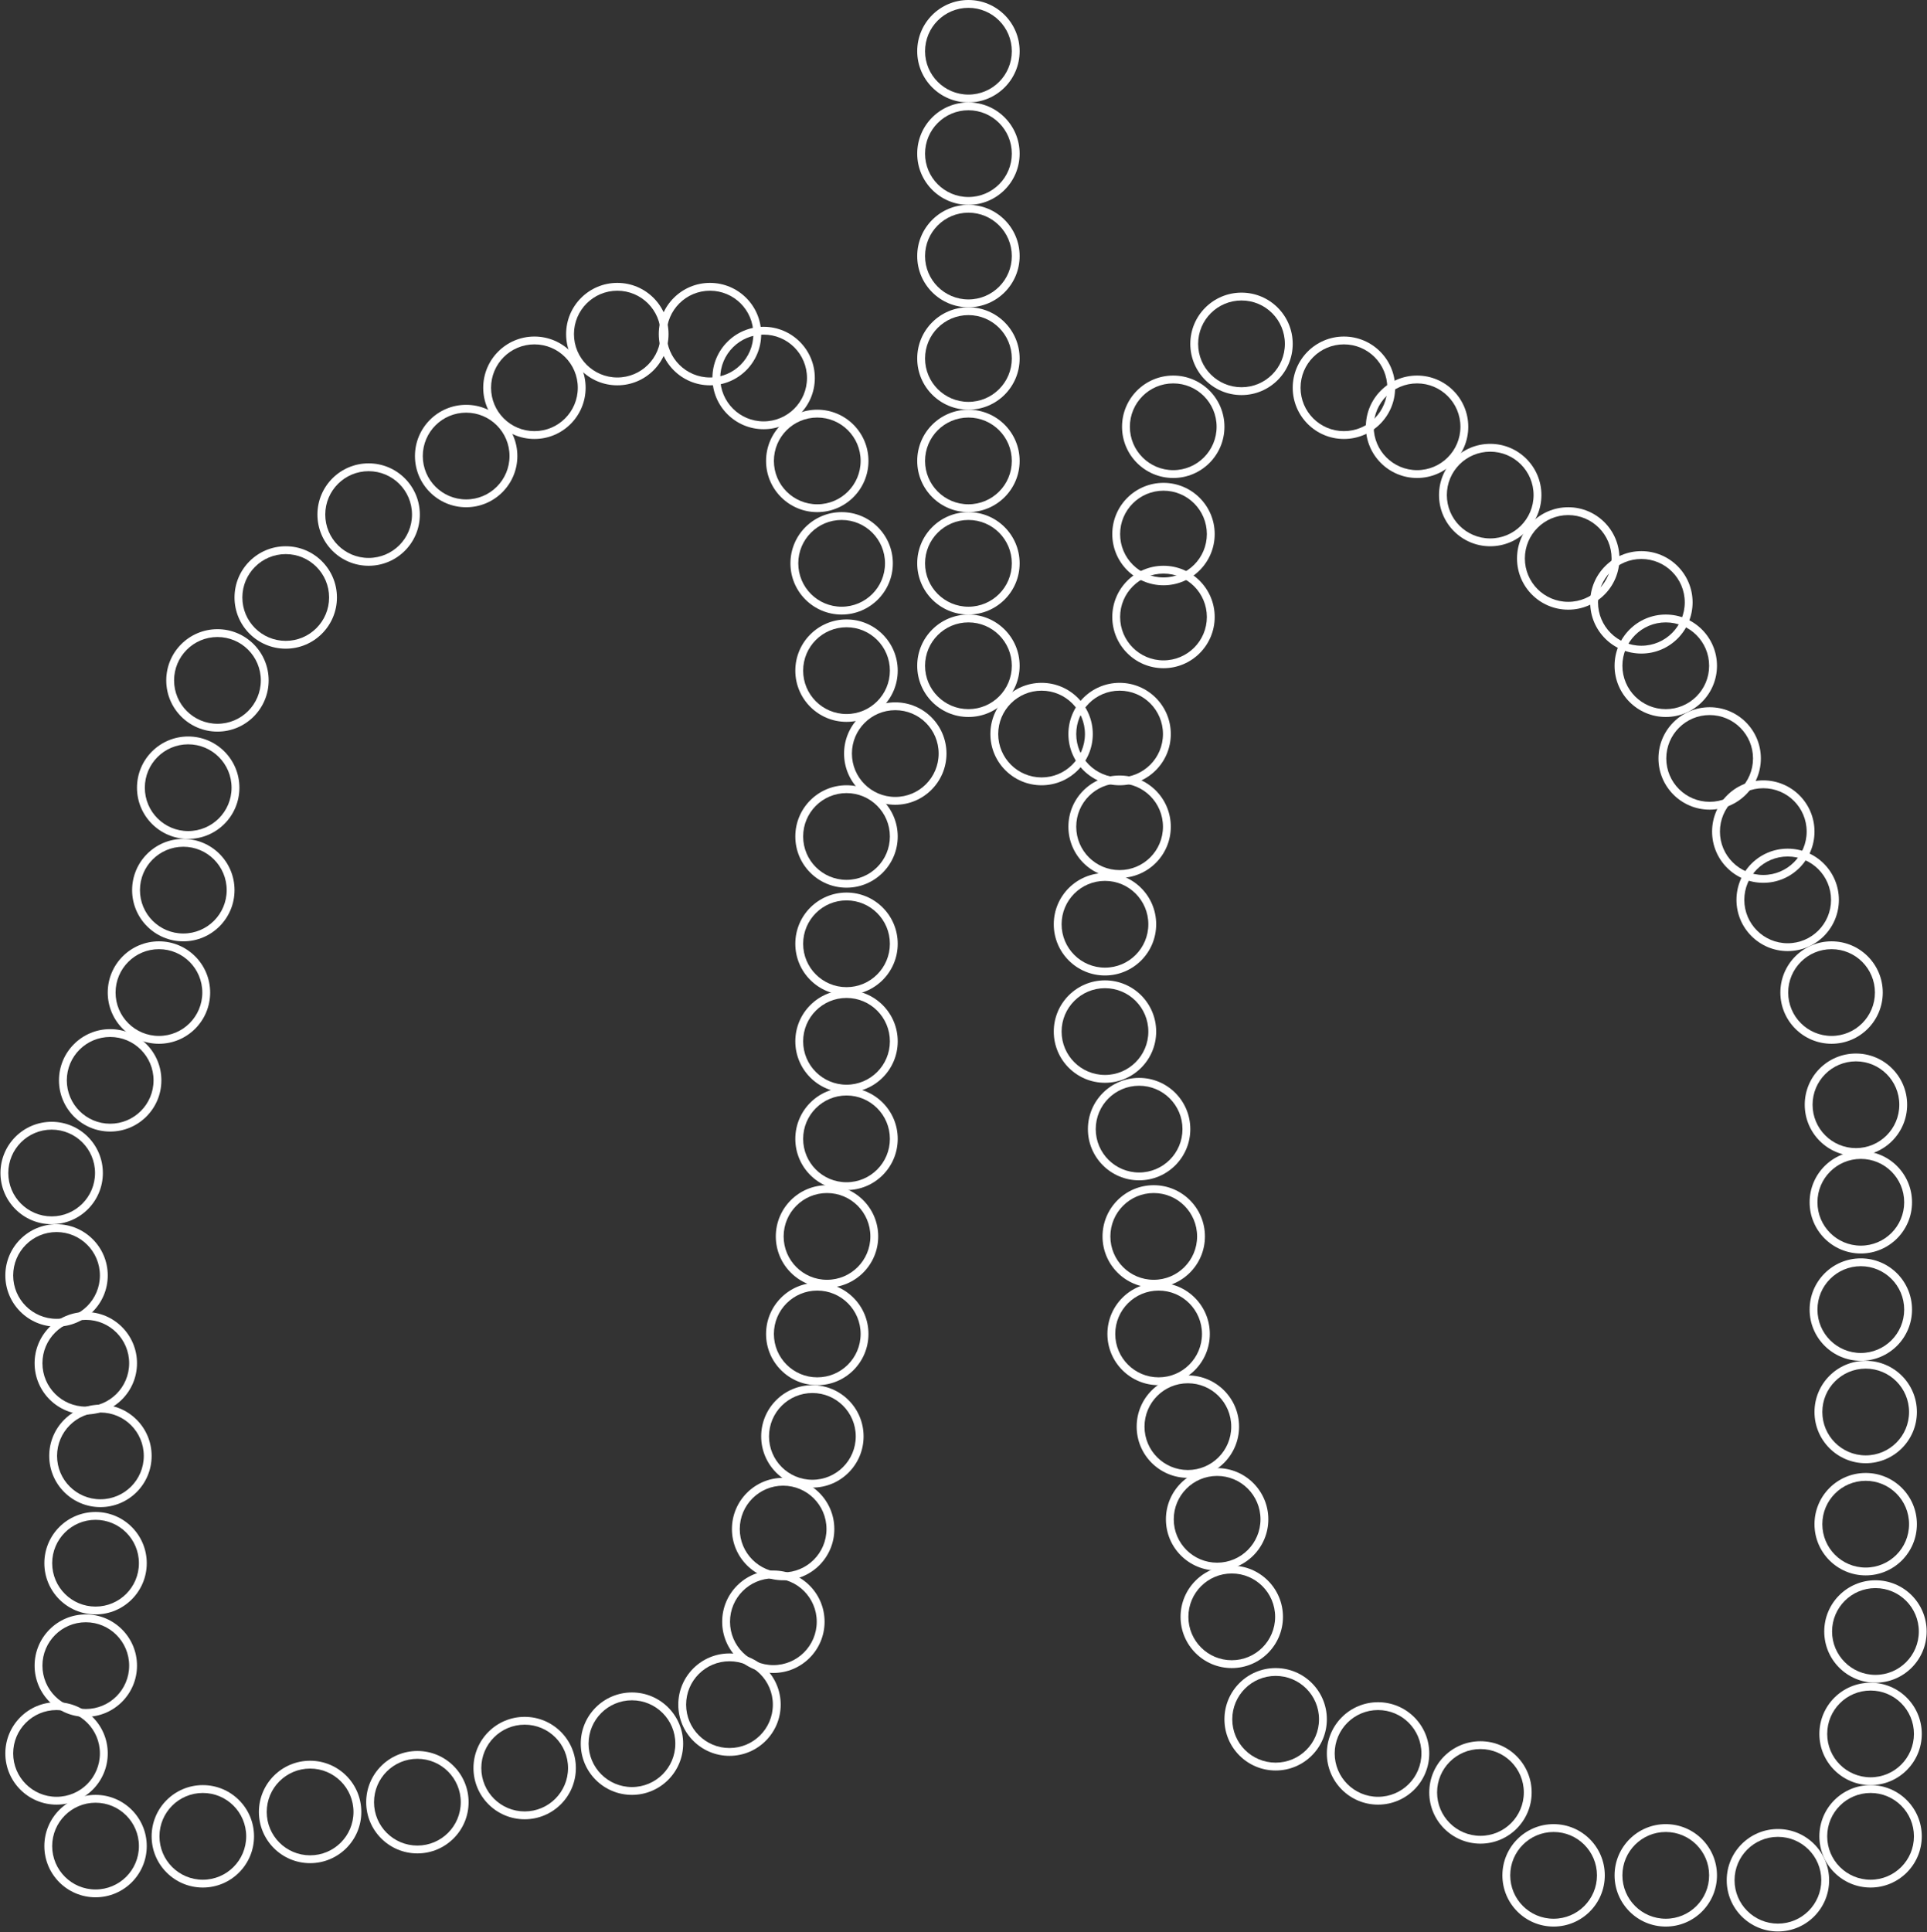 <svg width="1219" height="1222" viewBox="0 0 1219 1222" fill="none" xmlns="http://www.w3.org/2000/svg">
<rect x="0" y="0" width="1219" height="1222" fill="#333333" stroke="none"/>
<path fill-rule="evenodd" clip-rule="evenodd" d="M612.619 59.826C627.771 59.826 640.054 47.543 640.054 32.39C640.054 17.238 627.771 4.955 612.619 4.955C597.466 4.955 585.183 17.238 585.183 32.39C585.183 47.543 597.466 59.826 612.619 59.826ZM612.619 64.781C630.507 64.781 645.009 50.279 645.009 32.39C645.009 14.502 630.507 -1.24428e-07 612.619 -8.01583e-08C594.73 -3.58881e-08 580.229 14.502 580.229 32.39C580.229 50.279 594.73 64.781 612.619 64.781Z" fill="white"/>
<path fill-rule="evenodd" clip-rule="evenodd" d="M785.369 244.913C800.521 244.913 812.804 232.63 812.804 217.477C812.804 202.325 800.521 190.042 785.369 190.042C770.216 190.042 757.933 202.325 757.933 217.477C757.933 232.63 770.216 244.913 785.369 244.913ZM785.369 249.868C803.257 249.868 817.759 235.366 817.759 217.477C817.759 199.589 803.257 185.087 785.369 185.087C767.48 185.087 752.979 199.589 752.979 217.477C752.979 235.366 767.48 249.868 785.369 249.868Z" fill="white"/>
<path fill-rule="evenodd" clip-rule="evenodd" d="M742.181 297.355C757.334 297.355 769.617 285.071 769.617 269.919C769.617 254.767 757.334 242.483 742.181 242.483C727.029 242.483 714.746 254.767 714.746 269.919C714.746 285.071 727.029 297.355 742.181 297.355ZM742.181 302.309C760.07 302.309 774.572 287.808 774.572 269.919C774.572 252.03 760.07 237.529 742.181 237.529C724.293 237.529 709.791 252.03 709.791 269.919C709.791 287.808 724.293 302.309 742.181 302.309Z" fill="white"/>
<path fill-rule="evenodd" clip-rule="evenodd" d="M736.011 365.22C751.164 365.22 763.447 352.937 763.447 337.784C763.447 322.632 751.164 310.349 736.011 310.349C720.859 310.349 708.576 322.632 708.576 337.784C708.576 352.937 720.859 365.22 736.011 365.22ZM736.011 370.175C753.9 370.175 768.402 355.673 768.402 337.784C768.402 319.896 753.9 305.394 736.011 305.394C718.123 305.394 703.621 319.896 703.621 337.784C703.621 355.673 718.123 370.175 736.011 370.175Z" fill="white"/>
<path fill-rule="evenodd" clip-rule="evenodd" d="M736.011 417.661C751.164 417.661 763.447 405.378 763.447 390.226C763.447 375.073 751.164 362.79 736.011 362.79C720.859 362.79 708.576 375.073 708.576 390.226C708.576 405.378 720.859 417.661 736.011 417.661ZM736.011 422.616C753.9 422.616 768.402 408.114 768.402 390.226C768.402 372.337 753.9 357.835 736.011 357.835C718.123 357.835 703.621 372.337 703.621 390.226C703.621 408.114 718.123 422.616 736.011 422.616Z" fill="white"/>
<path fill-rule="evenodd" clip-rule="evenodd" d="M708.248 491.696C723.4 491.696 735.683 479.413 735.683 464.261C735.683 449.108 723.4 436.825 708.248 436.825C693.095 436.825 680.812 449.108 680.812 464.261C680.812 479.413 693.095 491.696 708.248 491.696ZM708.248 496.651C726.136 496.651 740.638 482.149 740.638 464.261C740.638 446.372 726.136 431.87 708.248 431.87C690.359 431.87 675.857 446.372 675.857 464.261C675.857 482.149 690.359 496.651 708.248 496.651Z" fill="white"/>
<path fill-rule="evenodd" clip-rule="evenodd" d="M708.248 550.307C723.4 550.307 735.683 538.024 735.683 522.871C735.683 507.719 723.4 495.436 708.248 495.436C693.095 495.436 680.812 507.719 680.812 522.871C680.812 538.024 693.095 550.307 708.248 550.307ZM708.248 555.262C726.136 555.262 740.638 540.76 740.638 522.871C740.638 504.983 726.136 490.481 708.248 490.481C690.359 490.481 675.857 504.983 675.857 522.871C675.857 540.76 690.359 555.262 708.248 555.262Z" fill="white"/>
<path fill-rule="evenodd" clip-rule="evenodd" d="M698.994 612.003C714.146 612.003 726.429 599.72 726.429 584.567C726.429 569.415 714.146 557.132 698.994 557.132C683.841 557.132 671.558 569.415 671.558 584.567C671.558 599.72 683.841 612.003 698.994 612.003ZM698.994 616.958C716.882 616.958 731.384 602.456 731.384 584.567C731.384 566.679 716.882 552.177 698.994 552.177C681.105 552.177 666.604 566.679 666.604 584.567C666.604 602.456 681.105 616.958 698.994 616.958Z" fill="white"/>
<path fill-rule="evenodd" clip-rule="evenodd" d="M698.994 679.868C714.146 679.868 726.429 667.585 726.429 652.433C726.429 637.28 714.146 624.997 698.994 624.997C683.841 624.997 671.558 637.28 671.558 652.433C671.558 667.585 683.841 679.868 698.994 679.868ZM698.994 684.823C716.882 684.823 731.384 670.321 731.384 652.433C731.384 634.544 716.882 620.042 698.994 620.042C681.105 620.042 666.604 634.544 666.604 652.433C666.604 670.321 681.105 684.823 698.994 684.823Z" fill="white"/>
<path fill-rule="evenodd" clip-rule="evenodd" d="M720.588 741.564C735.74 741.564 748.023 729.281 748.023 714.128C748.023 698.976 735.74 686.693 720.588 686.693C705.435 686.693 693.152 698.976 693.152 714.128C693.152 729.281 705.435 741.564 720.588 741.564ZM720.588 746.519C738.476 746.519 752.978 732.017 752.978 714.128C752.978 696.24 738.476 681.738 720.588 681.738C702.699 681.738 688.197 696.24 688.197 714.128C688.197 732.017 702.699 746.519 720.588 746.519Z" fill="white"/>
<path fill-rule="evenodd" clip-rule="evenodd" d="M729.841 809.429C744.994 809.429 757.277 797.146 757.277 781.994C757.277 766.841 744.994 754.558 729.841 754.558C714.689 754.558 702.406 766.841 702.406 781.994C702.406 797.146 714.689 809.429 729.841 809.429ZM729.841 814.384C747.73 814.384 762.232 799.882 762.232 781.994C762.232 764.105 747.73 749.603 729.841 749.603C711.953 749.603 697.451 764.105 697.451 781.994C697.451 799.882 711.953 814.384 729.841 814.384Z" fill="white"/>
<path fill-rule="evenodd" clip-rule="evenodd" d="M732.927 871.125C748.08 871.125 760.363 858.842 760.363 843.689C760.363 828.537 748.08 816.254 732.927 816.254C717.775 816.254 705.492 828.537 705.492 843.689C705.492 858.842 717.775 871.125 732.927 871.125ZM732.927 876.08C750.816 876.08 765.318 861.578 765.318 843.689C765.318 825.801 750.816 811.299 732.927 811.299C715.039 811.299 700.537 825.801 700.537 843.689C700.537 861.578 715.039 876.08 732.927 876.08Z" fill="white"/>
<path fill-rule="evenodd" clip-rule="evenodd" d="M751.435 929.736C766.588 929.736 778.871 917.453 778.871 902.3C778.871 887.148 766.588 874.865 751.435 874.865C736.283 874.865 724 887.148 724 902.3C724 917.453 736.283 929.736 751.435 929.736ZM751.435 934.691C769.324 934.691 783.825 920.189 783.825 902.3C783.825 884.412 769.324 869.91 751.435 869.91C733.547 869.91 719.045 884.412 719.045 902.3C719.045 920.189 733.547 934.691 751.435 934.691Z" fill="white"/>
<path fill-rule="evenodd" clip-rule="evenodd" d="M769.943 988.347C785.095 988.347 797.379 976.064 797.379 960.911C797.379 945.759 785.095 933.476 769.943 933.476C754.791 933.476 742.507 945.759 742.507 960.911C742.507 976.064 754.791 988.347 769.943 988.347ZM769.943 993.302C787.832 993.302 802.333 978.8 802.333 960.911C802.333 943.023 787.832 928.521 769.943 928.521C752.054 928.521 737.553 943.023 737.553 960.911C737.553 978.8 752.054 993.302 769.943 993.302Z" fill="white"/>
<path fill-rule="evenodd" clip-rule="evenodd" d="M779.199 1050.04C794.351 1050.04 806.635 1037.76 806.635 1022.61C806.635 1007.45 794.351 995.172 779.199 995.172C764.047 995.172 751.763 1007.45 751.763 1022.61C751.763 1037.76 764.047 1050.04 779.199 1050.04ZM779.199 1055C797.088 1055 811.589 1040.5 811.589 1022.61C811.589 1004.72 797.088 990.217 779.199 990.217C761.31 990.217 746.809 1004.72 746.809 1022.61C746.809 1040.5 761.31 1055 779.199 1055Z" fill="white"/>
<path fill-rule="evenodd" clip-rule="evenodd" d="M806.961 1114.82C822.113 1114.82 834.396 1102.54 834.396 1087.39C834.396 1072.24 822.113 1059.95 806.961 1059.95C791.808 1059.95 779.525 1072.24 779.525 1087.39C779.525 1102.54 791.808 1114.82 806.961 1114.82ZM806.961 1119.78C824.849 1119.78 839.351 1105.28 839.351 1087.39C839.351 1069.5 824.849 1055 806.961 1055C789.072 1055 774.57 1069.5 774.57 1087.39C774.57 1105.28 789.072 1119.78 806.961 1119.78Z" fill="white"/>
<path fill-rule="evenodd" clip-rule="evenodd" d="M871.742 1136.42C886.894 1136.42 899.178 1124.13 899.178 1108.98C899.178 1093.83 886.894 1081.55 871.742 1081.55C856.59 1081.55 844.306 1093.83 844.306 1108.98C844.306 1124.13 856.59 1136.42 871.742 1136.42ZM871.742 1141.37C889.63 1141.37 904.132 1126.87 904.132 1108.98C904.132 1091.09 889.63 1076.59 871.742 1076.59C853.853 1076.59 839.352 1091.09 839.352 1108.98C839.352 1126.87 853.853 1141.37 871.742 1141.37Z" fill="white"/>
<path fill-rule="evenodd" clip-rule="evenodd" d="M936.523 1161.1C951.675 1161.1 963.959 1148.81 963.959 1133.66C963.959 1118.51 951.675 1106.22 936.523 1106.22C921.371 1106.22 909.087 1118.51 909.087 1133.66C909.087 1148.81 921.371 1161.1 936.523 1161.1ZM936.523 1166.05C954.412 1166.05 968.913 1151.55 968.913 1133.66C968.913 1115.77 954.412 1101.27 936.523 1101.27C918.634 1101.27 904.133 1115.77 904.133 1133.66C904.133 1151.55 918.634 1166.05 936.523 1166.05Z" fill="white"/>
<path fill-rule="evenodd" clip-rule="evenodd" d="M982.795 1213.54C997.947 1213.54 1010.23 1201.25 1010.23 1186.1C1010.23 1170.95 997.947 1158.67 982.795 1158.67C967.642 1158.67 955.359 1170.95 955.359 1186.1C955.359 1201.25 967.642 1213.54 982.795 1213.54ZM982.795 1218.49C1000.68 1218.49 1015.18 1203.99 1015.18 1186.1C1015.18 1168.21 1000.68 1153.71 982.795 1153.71C964.906 1153.71 950.404 1168.21 950.404 1186.1C950.404 1203.99 964.906 1218.49 982.795 1218.49Z" fill="white"/>
<path fill-rule="evenodd" clip-rule="evenodd" d="M1053.75 1213.54C1068.9 1213.54 1081.18 1201.25 1081.18 1186.1C1081.18 1170.95 1068.9 1158.67 1053.75 1158.67C1038.59 1158.67 1026.31 1170.95 1026.31 1186.1C1026.31 1201.25 1038.59 1213.54 1053.75 1213.54ZM1053.75 1218.49C1071.63 1218.49 1086.14 1203.99 1086.14 1186.1C1086.14 1168.21 1071.63 1153.71 1053.75 1153.71C1035.86 1153.71 1021.36 1168.21 1021.36 1186.1C1021.36 1203.99 1035.86 1218.49 1053.75 1218.49Z" fill="white"/>
<path fill-rule="evenodd" clip-rule="evenodd" d="M1124.69 1216.62C1139.85 1216.62 1152.13 1204.34 1152.13 1189.19C1152.13 1174.03 1139.85 1161.75 1124.69 1161.75C1109.54 1161.75 1097.26 1174.03 1097.26 1189.19C1097.26 1204.34 1109.54 1216.62 1124.69 1216.62ZM1124.69 1221.58C1142.58 1221.58 1157.09 1207.07 1157.09 1189.19C1157.09 1171.3 1142.58 1156.8 1124.69 1156.8C1106.81 1156.8 1092.3 1171.3 1092.3 1189.19C1092.3 1207.07 1106.81 1221.58 1124.69 1221.58Z" fill="white"/>
<path fill-rule="evenodd" clip-rule="evenodd" d="M1183.31 1188.86C1198.46 1188.86 1210.74 1176.57 1210.74 1161.42C1210.74 1146.27 1198.46 1133.99 1183.31 1133.99C1168.15 1133.99 1155.87 1146.27 1155.87 1161.42C1155.87 1176.57 1168.15 1188.86 1183.31 1188.86ZM1183.31 1193.81C1201.19 1193.81 1215.7 1179.31 1215.7 1161.42C1215.7 1143.53 1201.19 1129.03 1183.31 1129.03C1165.42 1129.03 1150.92 1143.53 1150.92 1161.42C1150.92 1179.31 1165.42 1193.81 1183.31 1193.81Z" fill="white"/>
<path fill-rule="evenodd" clip-rule="evenodd" d="M1183.31 1124.08C1198.46 1124.08 1210.74 1111.79 1210.74 1096.64C1210.74 1081.49 1198.46 1069.21 1183.31 1069.21C1168.15 1069.21 1155.87 1081.49 1155.87 1096.64C1155.87 1111.79 1168.15 1124.08 1183.31 1124.08ZM1183.31 1129.03C1201.19 1129.03 1215.7 1114.53 1215.7 1096.64C1215.7 1078.75 1201.19 1064.25 1183.31 1064.25C1165.42 1064.25 1150.92 1078.75 1150.92 1096.64C1150.92 1114.53 1165.42 1129.03 1183.31 1129.03Z" fill="white"/>
<path fill-rule="evenodd" clip-rule="evenodd" d="M1186.39 1059.3C1201.54 1059.3 1213.83 1047.01 1213.83 1031.86C1213.83 1016.71 1201.54 1004.43 1186.39 1004.43C1171.24 1004.43 1158.95 1016.71 1158.95 1031.86C1158.95 1047.01 1171.24 1059.3 1186.39 1059.3ZM1186.39 1064.25C1204.28 1064.25 1218.78 1049.75 1218.78 1031.86C1218.78 1013.97 1204.28 999.471 1186.39 999.471C1168.5 999.471 1154 1013.97 1154 1031.86C1154 1049.75 1168.5 1064.25 1186.39 1064.25Z" fill="white"/>
<path fill-rule="evenodd" clip-rule="evenodd" d="M1180.22 991.432C1195.37 991.432 1207.66 979.149 1207.66 963.996C1207.66 948.844 1195.37 936.561 1180.22 936.561C1165.07 936.561 1152.79 948.844 1152.79 963.996C1152.79 979.149 1165.07 991.432 1180.22 991.432ZM1180.22 996.387C1198.11 996.387 1212.61 981.885 1212.61 963.996C1212.61 946.108 1198.11 931.606 1180.22 931.606C1162.33 931.606 1147.83 946.108 1147.83 963.996C1147.83 981.885 1162.33 996.387 1180.22 996.387Z" fill="white"/>
<path fill-rule="evenodd" clip-rule="evenodd" d="M1180.22 920.482C1195.37 920.482 1207.66 908.198 1207.66 893.046C1207.66 877.894 1195.37 865.61 1180.22 865.61C1165.07 865.61 1152.79 877.894 1152.79 893.046C1152.79 908.198 1165.07 920.482 1180.22 920.482ZM1180.22 925.436C1198.11 925.436 1212.61 910.935 1212.61 893.046C1212.61 875.157 1198.11 860.656 1180.22 860.656C1162.33 860.656 1147.83 875.157 1147.83 893.046C1147.83 910.935 1162.33 925.436 1180.22 925.436Z" fill="white"/>
<path fill-rule="evenodd" clip-rule="evenodd" d="M1177.14 855.701C1192.29 855.701 1204.57 843.418 1204.57 828.266C1204.57 813.113 1192.29 800.83 1177.14 800.83C1161.98 800.83 1149.7 813.113 1149.7 828.266C1149.7 843.418 1161.98 855.701 1177.14 855.701ZM1177.14 860.656C1195.03 860.656 1209.53 846.154 1209.53 828.266C1209.53 810.377 1195.03 795.875 1177.14 795.875C1159.25 795.875 1144.75 810.377 1144.75 828.266C1144.75 846.154 1159.25 860.656 1177.14 860.656Z" fill="white"/>
<path fill-rule="evenodd" clip-rule="evenodd" d="M1177.14 787.836C1192.29 787.836 1204.57 775.553 1204.57 760.4C1204.57 745.248 1192.29 732.965 1177.14 732.965C1161.98 732.965 1149.7 745.248 1149.7 760.4C1149.7 775.553 1161.98 787.836 1177.14 787.836ZM1177.14 792.791C1195.03 792.791 1209.53 778.289 1209.53 760.4C1209.53 742.512 1195.03 728.01 1177.14 728.01C1159.25 728.01 1144.75 742.512 1144.75 760.4C1144.75 778.289 1159.25 792.791 1177.14 792.791Z" fill="white"/>
<path fill-rule="evenodd" clip-rule="evenodd" d="M1174.05 726.14C1189.2 726.14 1201.49 713.857 1201.49 698.704C1201.49 683.552 1189.2 671.269 1174.05 671.269C1158.9 671.269 1146.62 683.552 1146.62 698.704C1146.62 713.857 1158.9 726.14 1174.05 726.14ZM1174.05 731.095C1191.94 731.095 1206.44 716.593 1206.44 698.704C1206.44 680.816 1191.94 666.314 1174.05 666.314C1156.16 666.314 1141.66 680.816 1141.66 698.704C1141.66 716.593 1156.16 731.095 1174.05 731.095Z" fill="white"/>
<path fill-rule="evenodd" clip-rule="evenodd" d="M1158.63 655.19C1173.78 655.19 1186.06 642.906 1186.06 627.754C1186.06 612.602 1173.78 600.318 1158.63 600.318C1143.47 600.318 1131.19 612.602 1131.19 627.754C1131.19 642.906 1143.47 655.19 1158.63 655.19ZM1158.63 660.144C1176.52 660.144 1191.02 645.643 1191.02 627.754C1191.02 609.866 1176.52 595.364 1158.63 595.364C1140.74 595.364 1126.24 609.866 1126.24 627.754C1126.24 645.643 1140.74 660.144 1158.63 660.144Z" fill="white"/>
<path fill-rule="evenodd" clip-rule="evenodd" d="M1130.86 596.579C1146.02 596.579 1158.3 584.296 1158.3 569.143C1158.3 553.991 1146.02 541.708 1130.86 541.708C1115.71 541.708 1103.43 553.991 1103.43 569.143C1103.43 584.296 1115.71 596.579 1130.86 596.579ZM1130.86 601.533C1148.75 601.533 1163.26 587.032 1163.26 569.143C1163.26 551.255 1148.75 536.753 1130.86 536.753C1112.98 536.753 1098.47 551.255 1098.47 569.143C1098.47 587.032 1112.98 601.533 1130.86 601.533Z" fill="white"/>
<path fill-rule="evenodd" clip-rule="evenodd" d="M1115.44 553.392C1130.59 553.392 1142.88 541.109 1142.88 525.956C1142.88 510.804 1130.59 498.521 1115.44 498.521C1100.29 498.521 1088.01 510.804 1088.01 525.956C1088.01 541.109 1100.29 553.392 1115.44 553.392ZM1115.44 558.347C1133.33 558.347 1147.83 543.845 1147.83 525.956C1147.83 508.068 1133.33 493.566 1115.44 493.566C1097.55 493.566 1083.05 508.068 1083.05 525.956C1083.05 543.845 1097.55 558.347 1115.44 558.347Z" fill="white"/>
<path fill-rule="evenodd" clip-rule="evenodd" d="M1081.51 507.12C1096.66 507.12 1108.94 494.837 1108.94 479.684C1108.94 464.532 1096.66 452.249 1081.51 452.249C1066.36 452.249 1054.07 464.532 1054.07 479.684C1054.07 494.837 1066.36 507.12 1081.51 507.12ZM1081.51 512.075C1099.4 512.075 1113.9 497.573 1113.9 479.684C1113.9 461.796 1099.4 447.294 1081.51 447.294C1063.62 447.294 1049.12 461.796 1049.12 479.684C1049.12 497.573 1063.62 512.075 1081.51 512.075Z" fill="white"/>
<path fill-rule="evenodd" clip-rule="evenodd" d="M1053.75 448.509C1068.9 448.509 1081.18 436.226 1081.18 421.074C1081.18 405.921 1068.9 393.638 1053.75 393.638C1038.59 393.638 1026.31 405.921 1026.31 421.074C1026.31 436.226 1038.59 448.509 1053.75 448.509ZM1053.75 453.464C1071.63 453.464 1086.14 438.962 1086.14 421.074C1086.14 403.185 1071.63 388.683 1053.75 388.683C1035.86 388.683 1021.36 403.185 1021.36 421.074C1021.36 438.962 1035.86 453.464 1053.75 453.464Z" fill="white"/>
<path fill-rule="evenodd" clip-rule="evenodd" d="M1038.32 408.407C1053.47 408.407 1065.76 396.124 1065.76 380.971C1065.76 365.819 1053.47 353.536 1038.32 353.536C1023.17 353.536 1010.88 365.819 1010.88 380.971C1010.88 396.124 1023.17 408.407 1038.32 408.407ZM1038.32 413.362C1056.21 413.362 1070.71 398.86 1070.71 380.971C1070.71 363.083 1056.21 348.581 1038.32 348.581C1020.43 348.581 1005.93 363.083 1005.93 380.971C1005.93 398.86 1020.43 413.362 1038.32 413.362Z" fill="white"/>
<path fill-rule="evenodd" clip-rule="evenodd" d="M850.148 272.676C865.3 272.676 877.584 260.393 877.584 245.241C877.584 230.088 865.3 217.805 850.148 217.805C834.996 217.805 822.712 230.088 822.712 245.241C822.712 260.393 834.996 272.676 850.148 272.676ZM850.148 277.631C868.037 277.631 882.538 263.129 882.538 245.241C882.538 227.352 868.037 212.85 850.148 212.85C832.259 212.85 817.758 227.352 817.758 245.241C817.758 263.129 832.259 277.631 850.148 277.631Z" fill="white"/>
<path fill-rule="evenodd" clip-rule="evenodd" d="M896.42 297.355C911.572 297.355 923.855 285.071 923.855 269.919C923.855 254.767 911.572 242.483 896.42 242.483C881.267 242.483 868.984 254.767 868.984 269.919C868.984 285.071 881.267 297.355 896.42 297.355ZM896.42 302.309C914.308 302.309 928.81 287.808 928.81 269.919C928.81 252.03 914.308 237.529 896.42 237.529C878.531 237.529 864.029 252.03 864.029 269.919C864.029 287.808 878.531 302.309 896.42 302.309Z" fill="white"/>
<path fill-rule="evenodd" clip-rule="evenodd" d="M942.693 340.542C957.845 340.542 970.129 328.258 970.129 313.106C970.129 297.954 957.845 285.67 942.693 285.67C927.541 285.67 915.257 297.954 915.257 313.106C915.257 328.258 927.541 340.542 942.693 340.542ZM942.693 345.496C960.582 345.496 975.083 330.995 975.083 313.106C975.083 295.217 960.582 280.716 942.693 280.716C924.804 280.716 910.303 295.217 910.303 313.106C910.303 330.995 924.804 345.496 942.693 345.496Z" fill="white"/>
<path fill-rule="evenodd" clip-rule="evenodd" d="M992.048 380.644C1007.2 380.644 1019.48 368.36 1019.48 353.208C1019.48 338.056 1007.2 325.773 992.048 325.773C976.896 325.773 964.613 338.056 964.613 353.208C964.613 368.36 976.896 380.644 992.048 380.644ZM992.048 385.598C1009.94 385.598 1024.44 371.097 1024.44 353.208C1024.44 335.32 1009.94 320.818 992.048 320.818C974.16 320.818 959.658 335.32 959.658 353.208C959.658 371.097 974.16 385.598 992.048 385.598Z" fill="white"/>
<path fill-rule="evenodd" clip-rule="evenodd" d="M612.619 124.606C627.771 124.606 640.054 112.323 640.054 97.171C640.054 82.019 627.771 69.735 612.619 69.735C597.466 69.735 585.183 82.019 585.183 97.171C585.183 112.323 597.466 124.606 612.619 124.606ZM612.619 129.561C630.507 129.561 645.009 115.059 645.009 97.171C645.009 79.282 630.507 64.781 612.619 64.781C594.73 64.781 580.229 79.282 580.229 97.171C580.229 115.059 594.73 129.561 612.619 129.561Z" fill="white"/>
<path fill-rule="evenodd" clip-rule="evenodd" d="M612.619 189.387C627.771 189.387 640.054 177.104 640.054 161.951C640.054 146.799 627.771 134.516 612.619 134.516C597.466 134.516 585.183 146.799 585.183 161.951C585.183 177.104 597.466 189.387 612.619 189.387ZM612.619 194.342C630.507 194.342 645.009 179.84 645.009 161.951C645.009 144.063 630.507 129.561 612.619 129.561C594.73 129.561 580.229 144.063 580.229 161.951C580.229 179.84 594.73 194.342 612.619 194.342Z" fill="white"/>
<path fill-rule="evenodd" clip-rule="evenodd" d="M449.127 238.744C464.279 238.744 476.562 226.46 476.562 211.308C476.562 196.156 464.279 183.872 449.127 183.872C433.974 183.872 421.691 196.156 421.691 211.308C421.691 226.46 433.974 238.744 449.127 238.744ZM449.127 243.698C467.015 243.698 481.517 229.197 481.517 211.308C481.517 193.419 467.015 178.918 449.127 178.918C431.238 178.918 416.736 193.419 416.736 211.308C416.736 229.197 431.238 243.698 449.127 243.698Z" fill="white"/>
<path fill-rule="evenodd" clip-rule="evenodd" d="M483.058 266.507C498.211 266.507 510.494 254.223 510.494 239.071C510.494 223.919 498.211 211.635 483.058 211.635C467.906 211.635 455.623 223.919 455.623 239.071C455.623 254.223 467.906 266.507 483.058 266.507ZM483.058 271.461C500.947 271.461 515.449 256.96 515.449 239.071C515.449 221.182 500.947 206.681 483.058 206.681C465.17 206.681 450.668 221.182 450.668 239.071C450.668 256.96 465.17 271.461 483.058 271.461Z" fill="white"/>
<path fill-rule="evenodd" clip-rule="evenodd" d="M516.992 318.948C532.144 318.948 544.428 306.665 544.428 291.512C544.428 276.36 532.144 264.077 516.992 264.077C501.84 264.077 489.556 276.36 489.556 291.512C489.556 306.665 501.84 318.948 516.992 318.948ZM516.992 323.903C534.88 323.903 549.382 309.401 549.382 291.512C549.382 273.624 534.88 259.122 516.992 259.122C499.103 259.122 484.602 273.624 484.602 291.512C484.602 309.401 499.103 323.903 516.992 323.903Z" fill="white"/>
<path fill-rule="evenodd" clip-rule="evenodd" d="M532.416 383.729C547.568 383.729 559.851 371.445 559.851 356.293C559.851 341.141 547.568 328.857 532.416 328.857C517.263 328.857 504.98 341.141 504.98 356.293C504.98 371.445 517.263 383.729 532.416 383.729ZM532.416 388.683C550.304 388.683 564.806 374.182 564.806 356.293C564.806 338.404 550.304 323.903 532.416 323.903C514.527 323.903 500.025 338.404 500.025 356.293C500.025 374.182 514.527 388.683 532.416 388.683Z" fill="white"/>
<path fill-rule="evenodd" clip-rule="evenodd" d="M535.5 451.594C550.652 451.594 562.935 439.311 562.935 424.158C562.935 409.006 550.652 396.723 535.5 396.723C520.347 396.723 508.064 409.006 508.064 424.158C508.064 439.311 520.347 451.594 535.5 451.594ZM535.5 456.549C553.388 456.549 567.89 442.047 567.89 424.158C567.89 406.27 553.388 391.768 535.5 391.768C517.611 391.768 503.109 406.27 503.109 424.158C503.109 442.047 517.611 456.549 535.5 456.549Z" fill="white"/>
<path fill-rule="evenodd" clip-rule="evenodd" d="M535.5 556.477C550.652 556.477 562.935 544.193 562.935 529.041C562.935 513.889 550.652 501.605 535.5 501.605C520.347 501.605 508.064 513.889 508.064 529.041C508.064 544.193 520.347 556.477 535.5 556.477ZM535.5 561.431C553.388 561.431 567.89 546.93 567.89 529.041C567.89 511.152 553.388 496.651 535.5 496.651C517.611 496.651 503.109 511.152 503.109 529.041C503.109 546.93 517.611 561.431 535.5 561.431Z" fill="white"/>
<path fill-rule="evenodd" clip-rule="evenodd" d="M535.5 624.342C550.652 624.342 562.935 612.059 562.935 596.906C562.935 581.754 550.652 569.471 535.5 569.471C520.347 569.471 508.064 581.754 508.064 596.906C508.064 612.059 520.347 624.342 535.5 624.342ZM535.5 629.297C553.388 629.297 567.89 614.795 567.89 596.906C567.89 579.018 553.388 564.516 535.5 564.516C517.611 564.516 503.109 579.018 503.109 596.906C503.109 614.795 517.611 629.297 535.5 629.297Z" fill="white"/>
<path fill-rule="evenodd" clip-rule="evenodd" d="M535.5 686.038C550.652 686.038 562.935 673.754 562.935 658.602C562.935 643.45 550.652 631.167 535.5 631.167C520.347 631.167 508.064 643.45 508.064 658.602C508.064 673.754 520.347 686.038 535.5 686.038ZM535.5 690.992C553.388 690.992 567.89 676.491 567.89 658.602C567.89 640.714 553.388 626.212 535.5 626.212C517.611 626.212 503.109 640.714 503.109 658.602C503.109 676.491 517.611 690.992 535.5 690.992Z" fill="white"/>
<path fill-rule="evenodd" clip-rule="evenodd" d="M535.5 747.734C550.652 747.734 562.935 735.45 562.935 720.298C562.935 705.146 550.652 692.862 535.5 692.862C520.347 692.862 508.064 705.146 508.064 720.298C508.064 735.45 520.347 747.734 535.5 747.734ZM535.5 752.688C553.388 752.688 567.89 738.187 567.89 720.298C567.89 702.409 553.388 687.908 535.5 687.908C517.611 687.908 503.109 702.409 503.109 720.298C503.109 738.187 517.611 752.688 535.5 752.688Z" fill="white"/>
<path fill-rule="evenodd" clip-rule="evenodd" d="M523.16 809.429C538.312 809.429 550.595 797.146 550.595 781.994C550.595 766.841 538.312 754.558 523.16 754.558C508.008 754.558 495.724 766.841 495.724 781.994C495.724 797.146 508.008 809.429 523.16 809.429ZM523.16 814.384C541.048 814.384 555.55 799.882 555.55 781.994C555.55 764.105 541.048 749.603 523.16 749.603C505.271 749.603 490.77 764.105 490.77 781.994C490.77 799.882 505.271 814.384 523.16 814.384Z" fill="white"/>
<path fill-rule="evenodd" clip-rule="evenodd" d="M516.992 871.125C532.144 871.125 544.428 858.842 544.428 843.689C544.428 828.537 532.144 816.254 516.992 816.254C501.84 816.254 489.556 828.537 489.556 843.689C489.556 858.842 501.84 871.125 516.992 871.125ZM516.992 876.08C534.88 876.08 549.382 861.578 549.382 843.689C549.382 825.801 534.88 811.299 516.992 811.299C499.103 811.299 484.602 825.801 484.602 843.689C484.602 861.578 499.103 876.08 516.992 876.08Z" fill="white"/>
<path fill-rule="evenodd" clip-rule="evenodd" d="M513.906 935.906C529.058 935.906 541.342 923.622 541.342 908.47C541.342 893.318 529.058 881.034 513.906 881.034C498.754 881.034 486.47 893.318 486.47 908.47C486.47 923.622 498.754 935.906 513.906 935.906ZM513.906 940.86C531.795 940.86 546.296 926.359 546.296 908.47C546.296 890.581 531.795 876.08 513.906 876.08C496.017 876.08 481.516 890.581 481.516 908.47C481.516 926.359 496.017 940.86 513.906 940.86Z" fill="white"/>
<path fill-rule="evenodd" clip-rule="evenodd" d="M495.398 994.517C510.55 994.517 522.834 982.233 522.834 967.081C522.834 951.929 510.55 939.645 495.398 939.645C480.246 939.645 467.962 951.929 467.962 967.081C467.962 982.233 480.246 994.517 495.398 994.517ZM495.398 999.471C513.287 999.471 527.788 984.97 527.788 967.081C527.788 949.192 513.287 934.691 495.398 934.691C477.509 934.691 463.008 949.192 463.008 967.081C463.008 984.97 477.509 999.471 495.398 999.471Z" fill="white"/>
<path fill-rule="evenodd" clip-rule="evenodd" d="M489.228 1053.13C504.38 1053.13 516.664 1040.84 516.664 1025.69C516.664 1010.54 504.38 998.256 489.228 998.256C474.076 998.256 461.792 1010.54 461.792 1025.69C461.792 1040.84 474.076 1053.13 489.228 1053.13ZM489.228 1058.08C507.117 1058.08 521.618 1043.58 521.618 1025.69C521.618 1007.8 507.117 993.302 489.228 993.302C471.34 993.302 456.838 1007.8 456.838 1025.69C456.838 1043.58 471.34 1058.08 489.228 1058.08Z" fill="white"/>
<path fill-rule="evenodd" clip-rule="evenodd" d="M461.464 1105.57C476.617 1105.57 488.9 1093.29 488.9 1078.13C488.9 1062.98 476.617 1050.7 461.464 1050.7C446.312 1050.7 434.029 1062.98 434.029 1078.13C434.029 1093.29 446.312 1105.57 461.464 1105.57ZM461.464 1110.52C479.353 1110.52 493.855 1096.02 493.855 1078.13C493.855 1060.24 479.353 1045.74 461.464 1045.74C443.576 1045.74 429.074 1060.24 429.074 1078.13C429.074 1096.02 443.576 1110.52 461.464 1110.52Z" fill="white"/>
<path fill-rule="evenodd" clip-rule="evenodd" d="M399.769 1130.25C414.921 1130.25 427.205 1117.96 427.205 1102.81C427.205 1087.66 414.921 1075.38 399.769 1075.38C384.617 1075.38 372.334 1087.66 372.334 1102.81C372.334 1117.96 384.617 1130.25 399.769 1130.25ZM399.769 1135.2C417.658 1135.2 432.159 1120.7 432.159 1102.81C432.159 1084.92 417.658 1070.42 399.769 1070.42C381.881 1070.42 367.379 1084.92 367.379 1102.81C367.379 1120.7 381.881 1135.2 399.769 1135.2Z" fill="white"/>
<path fill-rule="evenodd" clip-rule="evenodd" d="M331.904 1145.67C347.056 1145.67 359.34 1133.39 359.34 1118.24C359.34 1103.08 347.056 1090.8 331.904 1090.8C316.752 1090.8 304.468 1103.08 304.468 1118.24C304.468 1133.39 316.752 1145.67 331.904 1145.67ZM331.904 1150.63C349.793 1150.63 364.294 1136.12 364.294 1118.24C364.294 1100.35 349.793 1085.85 331.904 1085.85C314.015 1085.85 299.514 1100.35 299.514 1118.24C299.514 1136.12 314.015 1150.63 331.904 1150.63Z" fill="white"/>
<path fill-rule="evenodd" clip-rule="evenodd" d="M264.039 1167.26C279.191 1167.26 291.474 1154.98 291.474 1139.83C291.474 1124.68 279.191 1112.39 264.039 1112.39C248.886 1112.39 236.603 1124.68 236.603 1139.83C236.603 1154.98 248.886 1167.26 264.039 1167.26ZM264.039 1172.22C281.927 1172.22 296.429 1157.72 296.429 1139.83C296.429 1121.94 281.927 1107.44 264.039 1107.44C246.15 1107.44 231.648 1121.94 231.648 1139.83C231.648 1157.72 246.15 1172.22 264.039 1172.22Z" fill="white"/>
<path fill-rule="evenodd" clip-rule="evenodd" d="M196.173 1173.43C211.326 1173.43 223.609 1161.15 223.609 1146C223.609 1130.85 211.326 1118.56 196.173 1118.56C181.021 1118.56 168.738 1130.85 168.738 1146C168.738 1161.15 181.021 1173.43 196.173 1173.43ZM196.173 1178.39C214.062 1178.39 228.564 1163.89 228.564 1146C228.564 1128.11 214.062 1113.61 196.173 1113.61C178.285 1113.61 163.783 1128.11 163.783 1146C163.783 1163.89 178.285 1178.39 196.173 1178.39Z" fill="white"/>
<path fill-rule="evenodd" clip-rule="evenodd" d="M128.308 1188.86C143.461 1188.86 155.744 1176.57 155.744 1161.42C155.744 1146.27 143.461 1133.99 128.308 1133.99C113.156 1133.99 100.873 1146.27 100.873 1161.42C100.873 1176.57 113.156 1188.86 128.308 1188.86ZM128.308 1193.81C146.197 1193.81 160.699 1179.31 160.699 1161.42C160.699 1143.53 146.197 1129.03 128.308 1129.03C110.42 1129.03 95.918 1143.53 95.918 1161.42C95.918 1179.31 110.42 1193.81 128.308 1193.81Z" fill="white"/>
<path fill-rule="evenodd" clip-rule="evenodd" d="M60.443 1195.03C75.595 1195.03 87.879 1182.74 87.879 1167.59C87.879 1152.44 75.595 1140.16 60.443 1140.16C45.291 1140.16 33.007 1152.44 33.007 1167.59C33.007 1182.74 45.291 1195.03 60.443 1195.03ZM60.443 1199.98C78.332 1199.98 92.833 1185.48 92.833 1167.59C92.833 1149.7 78.332 1135.2 60.443 1135.2C42.554 1135.2 28.053 1149.7 28.053 1167.59C28.053 1185.48 42.554 1199.98 60.443 1199.98Z" fill="white"/>
<path fill-rule="evenodd" clip-rule="evenodd" d="M35.765 1136.42C50.918 1136.42 63.201 1124.13 63.201 1108.98C63.201 1093.83 50.918 1081.55 35.765 1081.55C20.613 1081.55 8.33 1093.83 8.33 1108.98C8.33 1124.13 20.613 1136.42 35.765 1136.42ZM35.765 1141.37C53.654 1141.37 68.156 1126.87 68.156 1108.98C68.156 1091.09 53.654 1076.59 35.765 1076.59C17.877 1076.59 3.375 1091.09 3.375 1108.98C3.375 1126.87 17.877 1141.37 35.765 1141.37Z" fill="white"/>
<path fill-rule="evenodd" clip-rule="evenodd" d="M54.273 1080.89C69.425 1080.89 81.709 1068.61 81.709 1053.46C81.709 1038.3 69.425 1026.02 54.273 1026.02C39.121 1026.02 26.837 1038.3 26.837 1053.46C26.837 1068.61 39.121 1080.89 54.273 1080.89ZM54.273 1085.85C72.162 1085.85 86.663 1071.34 86.663 1053.46C86.663 1035.57 72.162 1021.06 54.273 1021.06C36.384 1021.06 21.883 1035.57 21.883 1053.46C21.883 1071.34 36.384 1085.85 54.273 1085.85Z" fill="white"/>
<path fill-rule="evenodd" clip-rule="evenodd" d="M60.443 1016.11C75.595 1016.11 87.879 1003.83 87.879 988.674C87.879 973.522 75.595 961.239 60.443 961.239C45.291 961.239 33.007 973.522 33.007 988.674C33.007 1003.83 45.291 1016.11 60.443 1016.11ZM60.443 1021.06C78.332 1021.06 92.833 1006.56 92.833 988.674C92.833 970.786 78.332 956.284 60.443 956.284C42.554 956.284 28.053 970.786 28.053 988.674C28.053 1006.56 42.554 1021.06 60.443 1021.06Z" fill="white"/>
<path fill-rule="evenodd" clip-rule="evenodd" d="M63.527 948.245C78.679 948.245 90.963 935.961 90.963 920.809C90.963 905.657 78.679 893.373 63.527 893.373C48.375 893.373 36.091 905.657 36.091 920.809C36.091 935.961 48.375 948.245 63.527 948.245ZM63.527 953.199C81.416 953.199 95.917 938.698 95.917 920.809C95.917 902.921 81.416 888.419 63.527 888.419C45.638 888.419 31.137 902.921 31.137 920.809C31.137 938.698 45.638 953.199 63.527 953.199Z" fill="white"/>
<path fill-rule="evenodd" clip-rule="evenodd" d="M54.273 889.634C69.425 889.634 81.709 877.351 81.709 862.198C81.709 847.046 69.425 834.763 54.273 834.763C39.121 834.763 26.837 847.046 26.837 862.198C26.837 877.351 39.121 889.634 54.273 889.634ZM54.273 894.588C72.162 894.588 86.663 880.087 86.663 862.198C86.663 844.31 72.162 829.808 54.273 829.808C36.384 829.808 21.883 844.31 21.883 862.198C21.883 880.087 36.384 894.588 54.273 894.588Z" fill="white"/>
<path fill-rule="evenodd" clip-rule="evenodd" d="M35.765 834.108C50.918 834.108 63.201 821.824 63.201 806.672C63.201 791.52 50.918 779.236 35.765 779.236C20.613 779.236 8.33 791.52 8.33 806.672C8.33 821.824 20.613 834.108 35.765 834.108ZM35.765 839.062C53.654 839.062 68.156 824.561 68.156 806.672C68.156 788.783 53.654 774.282 35.765 774.282C17.877 774.282 3.375 788.783 3.375 806.672C3.375 824.561 17.877 839.062 35.765 839.062Z" fill="white"/>
<path fill-rule="evenodd" clip-rule="evenodd" d="M32.679 769.327C47.832 769.327 60.115 757.044 60.115 741.891C60.115 726.739 47.832 714.456 32.679 714.456C17.527 714.456 5.244 726.739 5.244 741.891C5.244 757.044 17.527 769.327 32.679 769.327ZM32.679 774.282C50.568 774.282 65.07 759.78 65.07 741.891C65.07 724.003 50.568 709.501 32.679 709.501C14.791 709.501 0.289 724.003 0.289 741.891C0.289 759.78 14.791 774.282 32.679 774.282Z" fill="white"/>
<path fill-rule="evenodd" clip-rule="evenodd" d="M69.697 710.716C84.849 710.716 97.133 698.433 97.133 683.281C97.133 668.128 84.849 655.845 69.697 655.845C54.545 655.845 42.261 668.128 42.261 683.281C42.261 698.433 54.545 710.716 69.697 710.716ZM69.697 715.671C87.586 715.671 102.087 701.169 102.087 683.281C102.087 665.392 87.586 650.89 69.697 650.89C51.808 650.89 37.307 665.392 37.307 683.281C37.307 701.169 51.808 715.671 69.697 715.671Z" fill="white"/>
<path fill-rule="evenodd" clip-rule="evenodd" d="M100.545 655.19C115.697 655.19 127.98 642.906 127.98 627.754C127.98 612.602 115.697 600.318 100.545 600.318C85.392 600.318 73.109 612.602 73.109 627.754C73.109 642.906 85.392 655.19 100.545 655.19ZM100.545 660.144C118.433 660.144 132.935 645.643 132.935 627.754C132.935 609.866 118.433 595.364 100.545 595.364C82.656 595.364 68.154 609.866 68.154 627.754C68.154 645.643 82.656 660.144 100.545 660.144Z" fill="white"/>
<path fill-rule="evenodd" clip-rule="evenodd" d="M115.968 590.409C131.121 590.409 143.404 578.126 143.404 562.974C143.404 547.821 131.121 535.538 115.968 535.538C100.816 535.538 88.533 547.821 88.533 562.974C88.533 578.126 100.816 590.409 115.968 590.409ZM115.968 595.364C133.857 595.364 148.359 580.862 148.359 562.974C148.359 545.085 133.857 530.583 115.968 530.583C98.08 530.583 83.578 545.085 83.578 562.974C83.578 580.862 98.08 595.364 115.968 595.364Z" fill="white"/>
<path fill-rule="evenodd" clip-rule="evenodd" d="M119.052 525.629C134.205 525.629 146.488 513.345 146.488 498.193C146.488 483.041 134.205 470.758 119.052 470.758C103.9 470.758 91.617 483.041 91.617 498.193C91.617 513.345 103.9 525.629 119.052 525.629ZM119.052 530.583C136.941 530.583 151.443 516.082 151.443 498.193C151.443 480.305 136.941 465.803 119.052 465.803C101.164 465.803 86.662 480.305 86.662 498.193C86.662 516.082 101.164 530.583 119.052 530.583Z" fill="white"/>
<path fill-rule="evenodd" clip-rule="evenodd" d="M137.562 457.764C152.714 457.764 164.998 445.48 164.998 430.328C164.998 415.176 152.714 402.892 137.562 402.892C122.41 402.892 110.126 415.176 110.126 430.328C110.126 445.48 122.41 457.764 137.562 457.764ZM137.562 462.718C155.451 462.718 169.952 448.217 169.952 430.328C169.952 412.439 155.451 397.938 137.562 397.938C119.673 397.938 105.172 412.439 105.172 430.328C105.172 448.217 119.673 462.718 137.562 462.718Z" fill="white"/>
<path fill-rule="evenodd" clip-rule="evenodd" d="M180.75 405.322C195.902 405.322 208.185 393.039 208.185 377.886C208.185 362.734 195.902 350.451 180.75 350.451C165.597 350.451 153.314 362.734 153.314 377.886C153.314 393.039 165.597 405.322 180.75 405.322ZM180.75 410.277C198.638 410.277 213.14 395.775 213.14 377.886C213.14 359.998 198.638 345.496 180.75 345.496C162.861 345.496 148.359 359.998 148.359 377.886C148.359 395.775 162.861 410.277 180.75 410.277Z" fill="white"/>
<path fill-rule="evenodd" clip-rule="evenodd" d="M233.191 352.881C248.343 352.881 260.627 340.597 260.627 325.445C260.627 310.293 248.343 298.009 233.191 298.009C218.039 298.009 205.755 310.293 205.755 325.445C205.755 340.597 218.039 352.881 233.191 352.881ZM233.191 357.835C251.08 357.835 265.581 343.334 265.581 325.445C265.581 307.556 251.08 293.055 233.191 293.055C215.302 293.055 200.801 307.556 200.801 325.445C200.801 343.334 215.302 357.835 233.191 357.835Z" fill="white"/>
<path fill-rule="evenodd" clip-rule="evenodd" d="M294.886 315.863C310.039 315.863 322.322 303.58 322.322 288.428C322.322 273.275 310.039 260.992 294.886 260.992C279.734 260.992 267.451 273.275 267.451 288.428C267.451 303.58 279.734 315.863 294.886 315.863ZM294.886 320.818C312.775 320.818 327.277 306.316 327.277 288.428C327.277 270.539 312.775 256.037 294.886 256.037C276.998 256.037 262.496 270.539 262.496 288.428C262.496 306.316 276.998 320.818 294.886 320.818Z" fill="white"/>
<path fill-rule="evenodd" clip-rule="evenodd" d="M338.074 272.676C353.226 272.676 365.51 260.393 365.51 245.241C365.51 230.088 353.226 217.805 338.074 217.805C322.922 217.805 310.638 230.088 310.638 245.241C310.638 260.393 322.922 272.676 338.074 272.676ZM338.074 277.631C355.963 277.631 370.464 263.129 370.464 245.241C370.464 227.352 355.963 212.85 338.074 212.85C320.185 212.85 305.684 227.352 305.684 245.241C305.684 263.129 320.185 277.631 338.074 277.631Z" fill="white"/>
<path fill-rule="evenodd" clip-rule="evenodd" d="M390.515 238.744C405.668 238.744 417.951 226.46 417.951 211.308C417.951 196.156 405.668 183.872 390.515 183.872C375.363 183.872 363.08 196.156 363.08 211.308C363.08 226.46 375.363 238.744 390.515 238.744ZM390.515 243.698C408.404 243.698 422.906 229.197 422.906 211.308C422.906 193.419 408.404 178.918 390.515 178.918C372.627 178.918 358.125 193.419 358.125 211.308C358.125 229.197 372.627 243.698 390.515 243.698Z" fill="white"/>
<path fill-rule="evenodd" clip-rule="evenodd" d="M612.619 254.168C627.771 254.168 640.054 241.884 640.054 226.732C640.054 211.58 627.771 199.296 612.619 199.296C597.466 199.296 585.183 211.58 585.183 226.732C585.183 241.884 597.466 254.168 612.619 254.168ZM612.619 259.122C630.507 259.122 645.009 244.621 645.009 226.732C645.009 208.843 630.507 194.342 612.619 194.342C594.73 194.342 580.229 208.843 580.229 226.732C580.229 244.621 594.73 259.122 612.619 259.122Z" fill="white"/>
<path fill-rule="evenodd" clip-rule="evenodd" d="M612.619 318.948C627.771 318.948 640.054 306.665 640.054 291.512C640.054 276.36 627.771 264.077 612.619 264.077C597.466 264.077 585.183 276.36 585.183 291.512C585.183 306.665 597.466 318.948 612.619 318.948ZM612.619 323.903C630.507 323.903 645.009 309.401 645.009 291.512C645.009 273.624 630.507 259.122 612.619 259.122C594.73 259.122 580.229 273.624 580.229 291.512C580.229 309.401 594.73 323.903 612.619 323.903Z" fill="white"/>
<path fill-rule="evenodd" clip-rule="evenodd" d="M612.619 383.729C627.771 383.729 640.054 371.445 640.054 356.293C640.054 341.141 627.771 328.857 612.619 328.857C597.466 328.857 585.183 341.141 585.183 356.293C585.183 371.445 597.466 383.729 612.619 383.729ZM612.619 388.683C630.507 388.683 645.009 374.182 645.009 356.293C645.009 338.404 630.507 323.903 612.619 323.903C594.73 323.903 580.229 338.404 580.229 356.293C580.229 374.182 594.73 388.683 612.619 388.683Z" fill="white"/>
<path fill-rule="evenodd" clip-rule="evenodd" d="M612.619 448.509C627.771 448.509 640.054 436.226 640.054 421.074C640.054 405.921 627.771 393.638 612.619 393.638C597.466 393.638 585.183 405.921 585.183 421.074C585.183 436.226 597.466 448.509 612.619 448.509ZM612.619 453.464C630.507 453.464 645.009 438.962 645.009 421.074C645.009 403.185 630.507 388.683 612.619 388.683C594.73 388.683 580.229 403.185 580.229 421.074C580.229 438.962 594.73 453.464 612.619 453.464Z" fill="white"/>
<path fill-rule="evenodd" clip-rule="evenodd" d="M658.892 491.696C674.045 491.696 686.328 479.413 686.328 464.261C686.328 449.108 674.045 436.825 658.892 436.825C643.74 436.825 631.457 449.108 631.457 464.261C631.457 479.413 643.74 491.696 658.892 491.696ZM658.892 496.651C676.781 496.651 691.283 482.149 691.283 464.261C691.283 446.372 676.781 431.87 658.892 431.87C641.004 431.87 626.502 446.372 626.502 464.261C626.502 482.149 641.004 496.651 658.892 496.651Z" fill="white"/>
<path fill-rule="evenodd" clip-rule="evenodd" d="M566.349 504.035C581.502 504.035 593.785 491.752 593.785 476.6C593.785 461.447 581.502 449.164 566.349 449.164C551.197 449.164 538.914 461.447 538.914 476.6C538.914 491.752 551.197 504.035 566.349 504.035ZM566.349 508.99C584.238 508.99 598.74 494.488 598.74 476.6C598.74 458.711 584.238 444.209 566.349 444.209C548.461 444.209 533.959 458.711 533.959 476.6C533.959 494.488 548.461 508.99 566.349 508.99Z" fill="white"/>
</svg>

